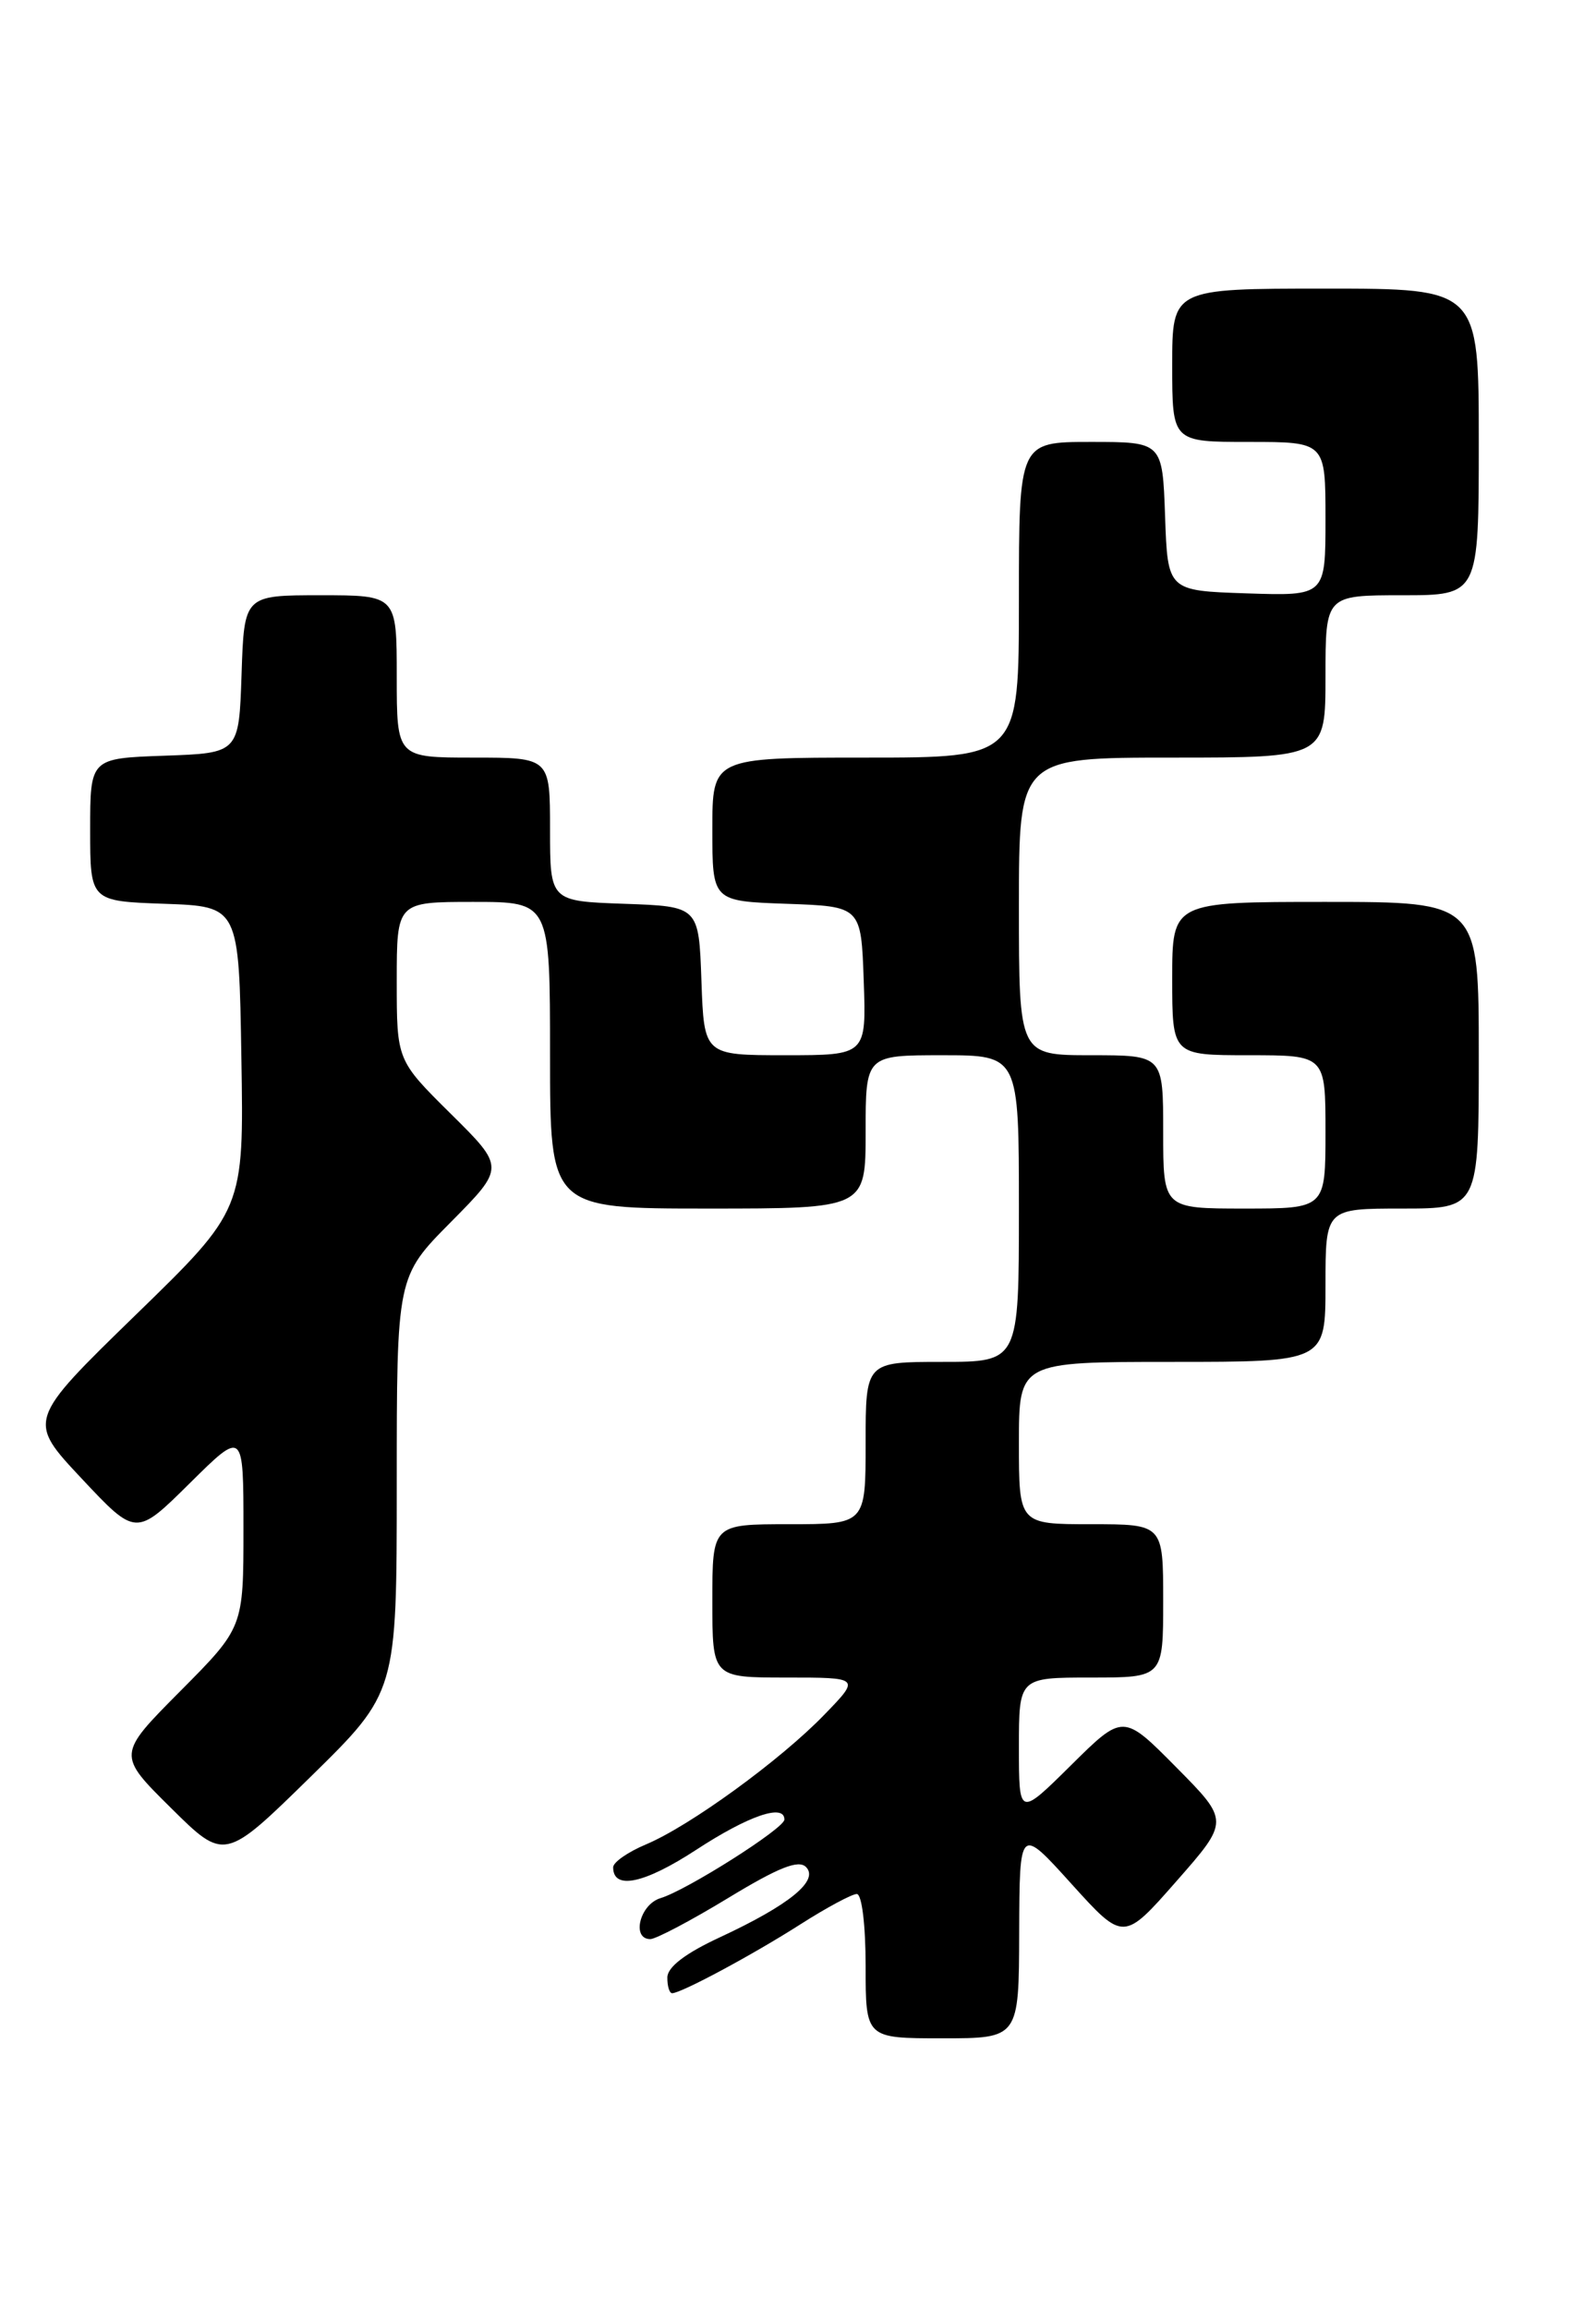 <?xml version="1.0" encoding="UTF-8" standalone="no"?>
<!DOCTYPE svg PUBLIC "-//W3C//DTD SVG 1.1//EN" "http://www.w3.org/Graphics/SVG/1.1/DTD/svg11.dtd" >
<svg xmlns="http://www.w3.org/2000/svg" xmlns:xlink="http://www.w3.org/1999/xlink" version="1.1" viewBox="0 0 177 256">
 <g >
 <path fill="currentColor"
d=" M 113.03 214.25 C 113.07 202.50 113.07 202.50 118.83 208.88 C 124.60 215.26 124.60 215.26 130.47 208.58 C 136.34 201.90 136.34 201.90 130.45 195.95 C 124.56 190.00 124.56 190.00 118.78 195.72 C 113.00 201.44 113.00 201.44 113.00 193.72 C 113.00 186.00 113.00 186.00 121.00 186.00 C 129.00 186.00 129.00 186.00 129.00 177.50 C 129.00 169.00 129.00 169.00 121.00 169.00 C 113.00 169.00 113.00 169.00 113.00 160.00 C 113.00 151.00 113.00 151.00 130.00 151.00 C 147.00 151.00 147.00 151.00 147.00 142.50 C 147.00 134.00 147.00 134.00 155.50 134.00 C 164.00 134.00 164.00 134.00 164.00 117.00 C 164.00 100.00 164.00 100.00 147.00 100.00 C 130.00 100.00 130.00 100.00 130.00 108.50 C 130.00 117.00 130.00 117.00 138.50 117.00 C 147.00 117.00 147.00 117.00 147.00 125.50 C 147.00 134.00 147.00 134.00 138.00 134.00 C 129.00 134.00 129.00 134.00 129.00 125.50 C 129.00 117.00 129.00 117.00 121.00 117.00 C 113.00 117.00 113.00 117.00 113.00 100.50 C 113.00 84.00 113.00 84.00 130.00 84.00 C 147.00 84.00 147.00 84.00 147.00 75.00 C 147.00 66.00 147.00 66.00 155.50 66.00 C 164.00 66.00 164.00 66.00 164.00 49.00 C 164.00 32.00 164.00 32.00 147.00 32.00 C 130.00 32.00 130.00 32.00 130.00 40.50 C 130.00 49.00 130.00 49.00 138.50 49.00 C 147.00 49.00 147.00 49.00 147.00 57.54 C 147.00 66.08 147.00 66.08 138.25 65.79 C 129.50 65.50 129.50 65.50 129.21 57.25 C 128.92 49.00 128.92 49.00 120.96 49.00 C 113.00 49.00 113.00 49.00 113.00 66.50 C 113.00 84.00 113.00 84.00 96.00 84.00 C 79.00 84.00 79.00 84.00 79.00 91.96 C 79.00 99.92 79.00 99.92 87.25 100.21 C 95.50 100.50 95.50 100.50 95.79 108.75 C 96.08 117.00 96.08 117.00 87.08 117.00 C 78.08 117.00 78.08 117.00 77.79 108.75 C 77.50 100.50 77.50 100.50 69.25 100.21 C 61.00 99.92 61.00 99.92 61.00 91.96 C 61.00 84.00 61.00 84.00 52.50 84.00 C 44.00 84.00 44.00 84.00 44.00 75.00 C 44.00 66.00 44.00 66.00 35.54 66.00 C 27.08 66.00 27.08 66.00 26.79 74.75 C 26.50 83.50 26.50 83.50 18.25 83.79 C 10.00 84.08 10.00 84.08 10.00 92.00 C 10.00 99.92 10.00 99.92 18.25 100.21 C 26.50 100.50 26.50 100.50 26.77 117.31 C 27.05 134.13 27.05 134.13 15.03 145.81 C 3.02 157.50 3.02 157.50 9.05 163.93 C 15.08 170.36 15.08 170.36 21.04 164.46 C 27.00 158.56 27.00 158.56 27.00 169.51 C 27.00 180.45 27.00 180.45 20.00 187.50 C 12.99 194.55 12.99 194.55 18.95 200.45 C 24.91 206.35 24.91 206.35 34.46 196.99 C 44.00 187.63 44.00 187.63 44.00 164.59 C 44.00 141.55 44.00 141.55 50.00 135.50 C 56.00 129.44 56.00 129.44 50.00 123.50 C 44.00 117.56 44.00 117.56 44.00 108.78 C 44.00 100.00 44.00 100.00 52.50 100.00 C 61.00 100.00 61.00 100.00 61.00 117.00 C 61.00 134.00 61.00 134.00 78.50 134.00 C 96.00 134.00 96.00 134.00 96.00 125.50 C 96.00 117.00 96.00 117.00 104.50 117.00 C 113.00 117.00 113.00 117.00 113.00 134.00 C 113.00 151.00 113.00 151.00 104.50 151.00 C 96.00 151.00 96.00 151.00 96.00 160.00 C 96.00 169.00 96.00 169.00 87.50 169.00 C 79.00 169.00 79.00 169.00 79.00 177.50 C 79.00 186.00 79.00 186.00 87.20 186.00 C 95.41 186.00 95.41 186.00 91.45 190.09 C 86.58 195.14 76.48 202.48 71.62 204.51 C 69.63 205.35 68.00 206.48 68.00 207.04 C 68.00 209.59 71.45 208.86 77.21 205.10 C 83.01 201.31 87.01 199.94 86.99 201.75 C 86.98 202.73 76.15 209.59 73.25 210.46 C 70.96 211.15 70.00 215.00 72.12 215.00 C 72.74 215.00 76.63 212.95 80.76 210.44 C 86.34 207.05 88.56 206.17 89.39 207.01 C 90.86 208.51 87.55 211.21 79.86 214.79 C 76.01 216.57 74.02 218.10 74.01 219.25 C 74.00 220.21 74.24 221.00 74.54 221.00 C 75.54 221.00 83.46 216.75 88.77 213.36 C 91.67 211.51 94.48 210.00 95.02 210.00 C 95.58 210.00 96.00 213.44 96.00 218.00 C 96.00 226.00 96.00 226.00 104.50 226.00 C 113.00 226.00 113.00 226.00 113.03 214.25 Z "/>
</g>
</svg>
